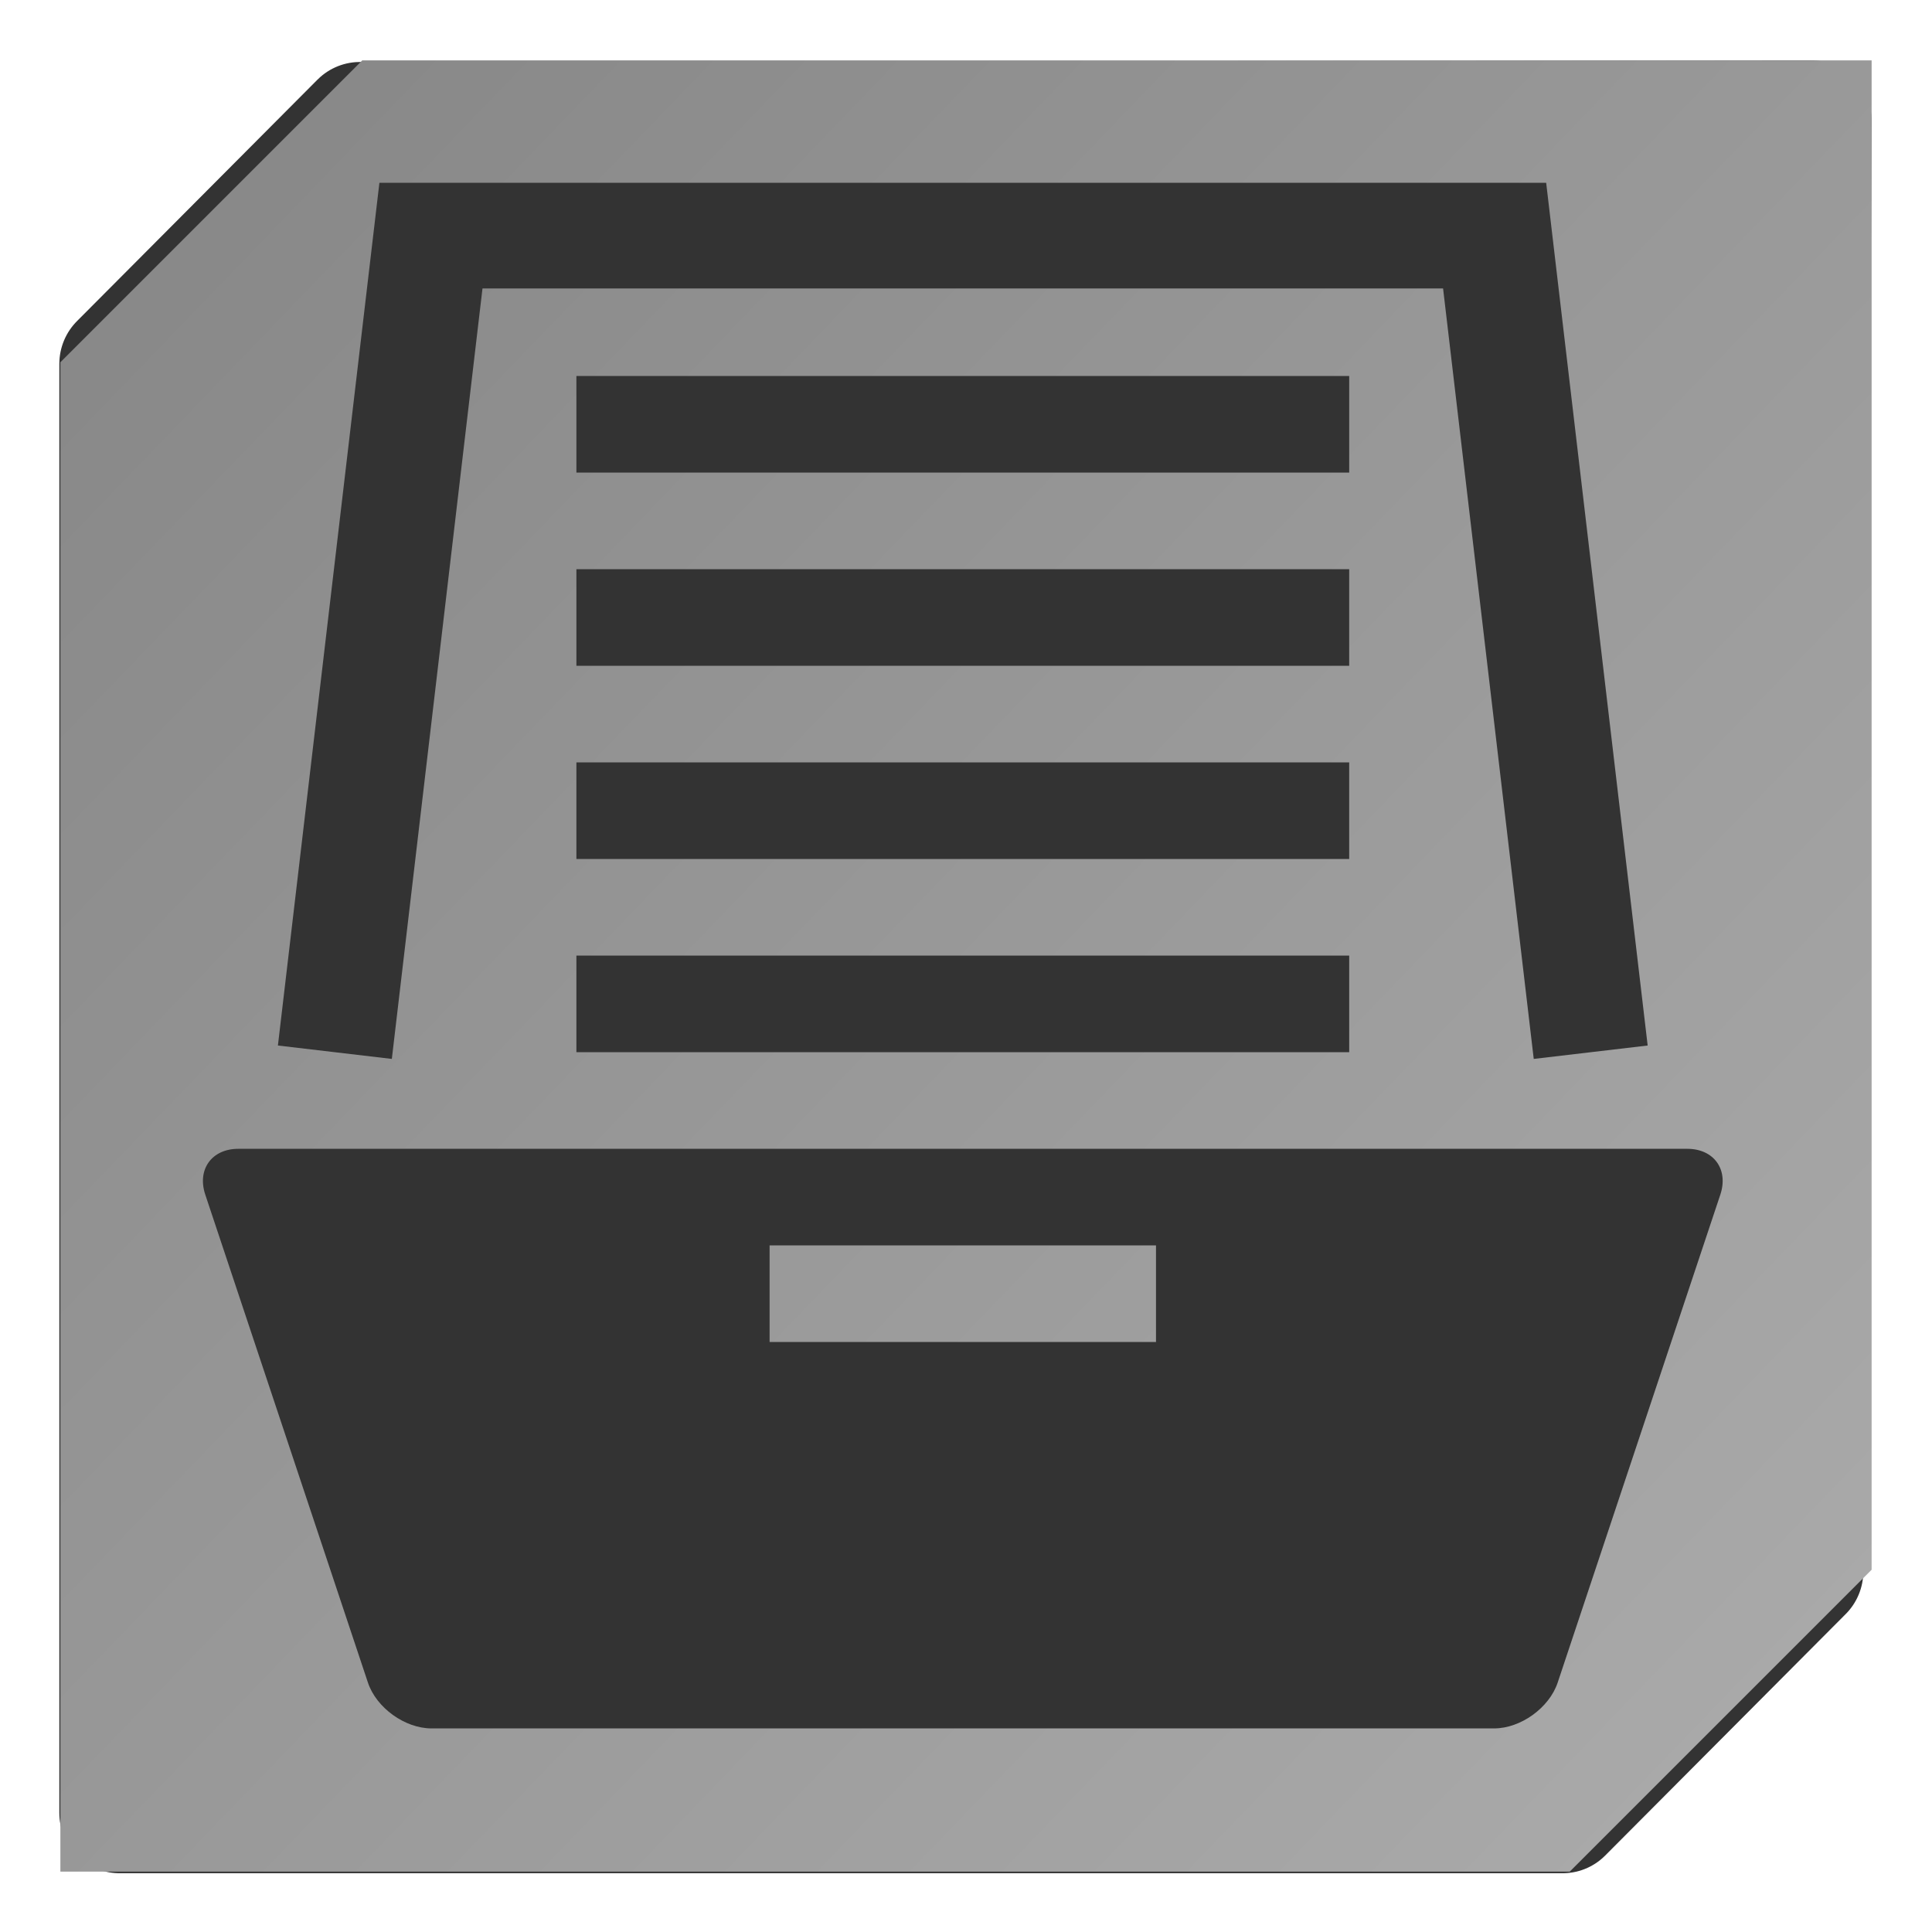 <?xml version="1.0" encoding="UTF-8" standalone="no"?>
<!-- Created with Inkscape (http://www.inkscape.org/) -->

<svg
   xmlns:dc="http://purl.org/dc/elements/1.1/"
   xmlns:cc="http://creativecommons.org/ns#"
   xmlns:rdf="http://www.w3.org/1999/02/22-rdf-syntax-ns#"
   xmlns:svg="http://www.w3.org/2000/svg"
   xmlns="http://www.w3.org/2000/svg"
   xmlns:xlink="http://www.w3.org/1999/xlink"
   xmlns:sodipodi="http://sodipodi.sourceforge.net/DTD/sodipodi-0.dtd"
   xmlns:inkscape="http://www.inkscape.org/namespaces/inkscape"
   width="64"
   height="64"
   id="svg2"
   version="1.1"
   inkscape:version="0.48.4 r9939"
   sodipodi:docname="Adm_icon_Config.svg"
   inkscape:export-filename="C:\Documents and Settings\MARTINELLI.NEE\Documenti\Michele\ICON_32x32.png"
   inkscape:export-xdpi="90"
   inkscape:export-ydpi="90">
  <defs
     id="defs4">
    <linearGradient
       id="linearGradient4386">
      <stop
         id="stop4388"
         offset="0"
         style="stop-color:#888888;stop-opacity:1;" />
      <stop
         id="stop4390"
         offset="1"
         style="stop-color:#aaaaaa;stop-opacity:1;" />
    </linearGradient>
    <linearGradient
       id="linearGradient4378">
      <stop
         style="stop-color:#888888;stop-opacity:1;"
         offset="0"
         id="stop4380" />
      <stop
         style="stop-color:#888888;stop-opacity:0;"
         offset="1"
         id="stop4382" />
    </linearGradient>
    <filter
       inkscape:collect="always"
       id="filter3797"
       color-interpolation-filters="sRGB">
      <feGaussianBlur
         inkscape:collect="always"
         stdDeviation="0.42"
         id="feGaussianBlur3799" />
    </filter>
    <linearGradient
       inkscape:collect="always"
       xlink:href="#linearGradient4386"
       id="linearGradient4384"
       x1="6"
       y1="-26"
       x2="60"
       y2="26"
       gradientUnits="userSpaceOnUse" />
  </defs>
  <sodipodi:namedview
     id="base"
     pagecolor="#ffffff"
     bordercolor="#666666"
     borderopacity="1.0"
     inkscape:pageopacity="0.0"
     inkscape:pageshadow="2"
     inkscape:zoom="9.4375"
     inkscape:cx="32"
     inkscape:cy="32"
     inkscape:document-units="px"
     inkscape:current-layer="layer2"
     showgrid="true"
     inkscape:window-width="1154"
     inkscape:window-height="794"
     inkscape:window-x="106"
     inkscape:window-y="328"
     inkscape:window-maximized="0">
    <inkscape:grid
       type="xygrid"
       id="grid2985"
       empspacing="8"
       visible="true"
       enabled="true"
       snapvisiblegridlinesonly="true"
       spacingy="2px"
       spacingx="2px" />
  </sodipodi:namedview>
  <g
     inkscape:label="Background"
     inkscape:groupmode="layer"
     id="layer1"
     transform="translate(0,-988.362)"
     style="display:inline" />
  <g
     inkscape:groupmode="layer"
     id="layer4"
     inkscape:label="Shadow"
     style="display:inline"
     transform="translate(0,32)">
    <path
       style="fill:#333333;fill-opacity:1;stroke:#333333;stroke-width:2;stroke-linejoin:round;stroke-miterlimit:4;stroke-opacity:1;stroke-dasharray:none;display:inline;filter:url(#filter3797)"
       d="m 1.962,6.049 4,-4 24.138,-0.026 -0.138,24.026 -4,4 -24,0 z"
       id="path2991-1"
       inkscape:connector-curvature="0"
       transform="matrix(1.992,0,0,2,0.049,-32.045)"
       sodipodi:nodetypes="ccccccc" />
  </g>
  <g
     inkscape:groupmode="layer"
     id="layer2"
     inkscape:label="Button"
     style="display:inline"
     transform="translate(0,32)">
    <path
       style="fill:url(#linearGradient4384);fill-opacity:1.0;stroke:none;display:inline"
       d="m 2,-20 10,-10 50,0 0,50 -10,10 -50,0 z"
       id="path2991"
       inkscape:connector-curvature="0"
       inkscape:export-filename="C:\Documents and Settings\MARTINELLI.NEE\Documenti\Michele\WM_SquareMENU\icon_01.png"
       inkscape:export-xdpi="90"
       inkscape:export-ydpi="90"
       sodipodi:nodetypes="ccccccc" />
    <path
       inkscape:connector-curvature="0"
       d="m 51.219,-25.944 3.362,28.578 -3.774,0.444 -3.003,-25.522 -31.821,0 -3.003,25.522 -3.774,-0.444 3.362,-28.578 z m -32.125,6.4 25.6,0 0,3.2 -25.6,0 z m 0,6.4 25.6,0 0,3.2 -25.6,0 z m 0,6.4 25.6,0 0,3.2 -25.6,0 z m 0,6.4 25.6,0 0,3.2 -25.6,0 z m 36.8,6.4 -48,0 c -0.88,0 -1.372,0.683 -1.094,1.518 L 12.188,23.738 c 0.278,0.835 1.226,1.518 2.106,1.518 l 35.2,0 c 0.88,0 1.828,-0.683 2.106,-1.518 l 5.388,-16.164 c 0.278,-0.835 -0.214,-1.518 -1.094,-1.518 z m -17.6,6.4 -12.8,0 0,-3.2 12.8,0 0,3.2 z"
       id="path47544"
       style="fill:#333333;fill-opacity:1" />
  </g>
  <g
     inkscape:groupmode="layer"
     id="layer3"
     inkscape:label="Text"
     transform="translate(0,32)" />
</svg>
